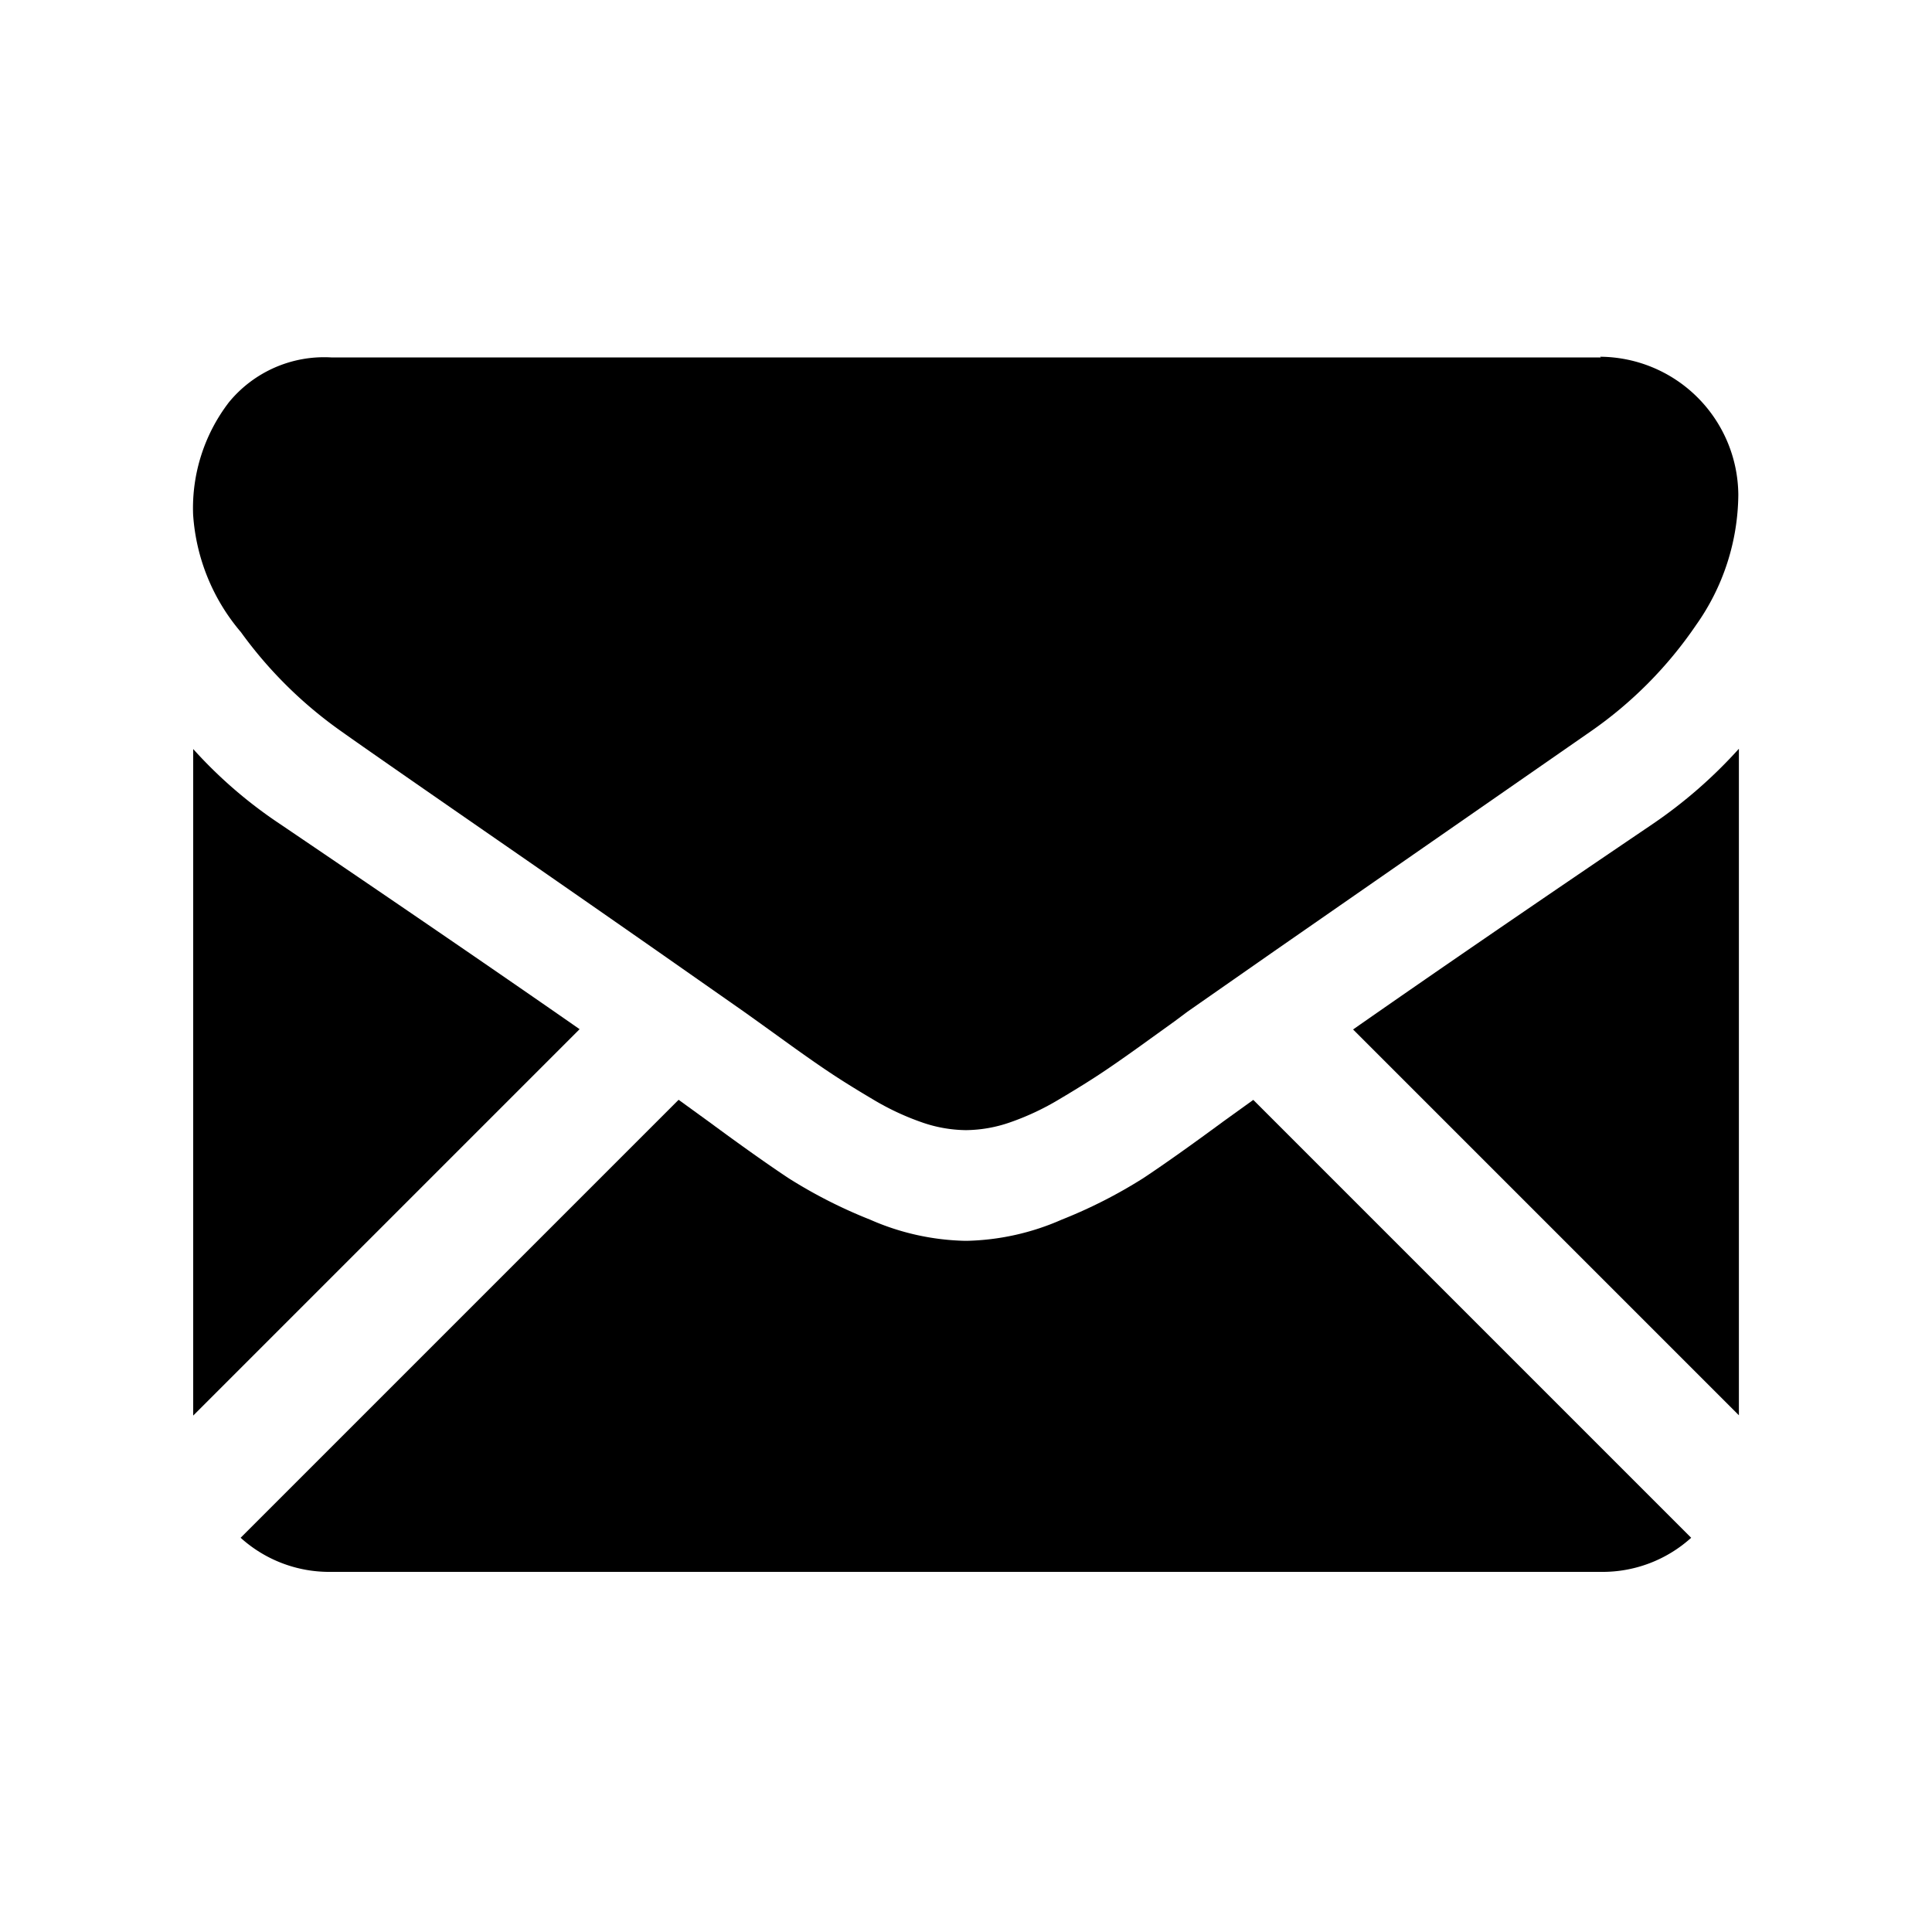 <svg xmlns="http://www.w3.org/2000/svg" width="20" height="20" viewBox="0 0 20 20">
    <defs>
        <style>.a{fill:none;}.b{fill:currentColor;}</style>
    </defs>
    <g transform="translate(-30 -576)">
        <rect class="a" width="20" height="20" transform="translate(30 576)"/>
        <g transform="translate(32 520.687)">
            <g transform="translate(0 59.013)">
                <path class="b"
                      d="M31.025,328.413a1.368,1.368,0,0,0,.936-.353l-4.533-4.533-.314.226q-.509.375-.826.585a5.087,5.087,0,0,1-.844.429,2.572,2.572,0,0,1-.982.219h-.018a2.571,2.571,0,0,1-.982-.219,5.071,5.071,0,0,1-.844-.429q-.317-.21-.826-.585l-.313-.227-4.534,4.534a1.368,1.368,0,0,0,.936.353Z"
                      transform="translate(-16.454 -315.841)"/>
                <path class="b" d="M.9,199.332a4.734,4.734,0,0,1-.9-.777v6.9l4-4Q2.8,200.619.9,199.332Z"
                      transform="translate(0 -194.501)"/>
                <path class="b"
                      d="M416.41,199.332q-1.824,1.235-3.1,2.126l3.994,3.994v-6.9A4.928,4.928,0,0,1,416.41,199.332Z"
                      transform="translate(-401.303 -194.501)"/>
                <path class="b"
                      d="M14.577,59.013H1.434a1.275,1.275,0,0,0-1.058.464,1.8,1.8,0,0,0-.371,1.161A2.086,2.086,0,0,0,.5,61.857a4.43,4.43,0,0,0,1.045,1.031q.3.214,1.83,1.272c.55.381,1.027.713,1.438,1l.9.63.133.095.246.177q.29.21.482.339t.464.29a2.709,2.709,0,0,0,.513.241,1.421,1.421,0,0,0,.446.08h.018a1.421,1.421,0,0,0,.446-.08,2.7,2.7,0,0,0,.513-.241q.272-.161.464-.29t.482-.339l.246-.177.134-.1.9-.628,3.275-2.274a4.247,4.247,0,0,0,1.089-1.1,2.362,2.362,0,0,0,.437-1.348,1.44,1.44,0,0,0-1.429-1.429Z"
                      transform="translate(-0.006 -59.013)"/>
            </g>
        </g>
    </g>
</svg>

